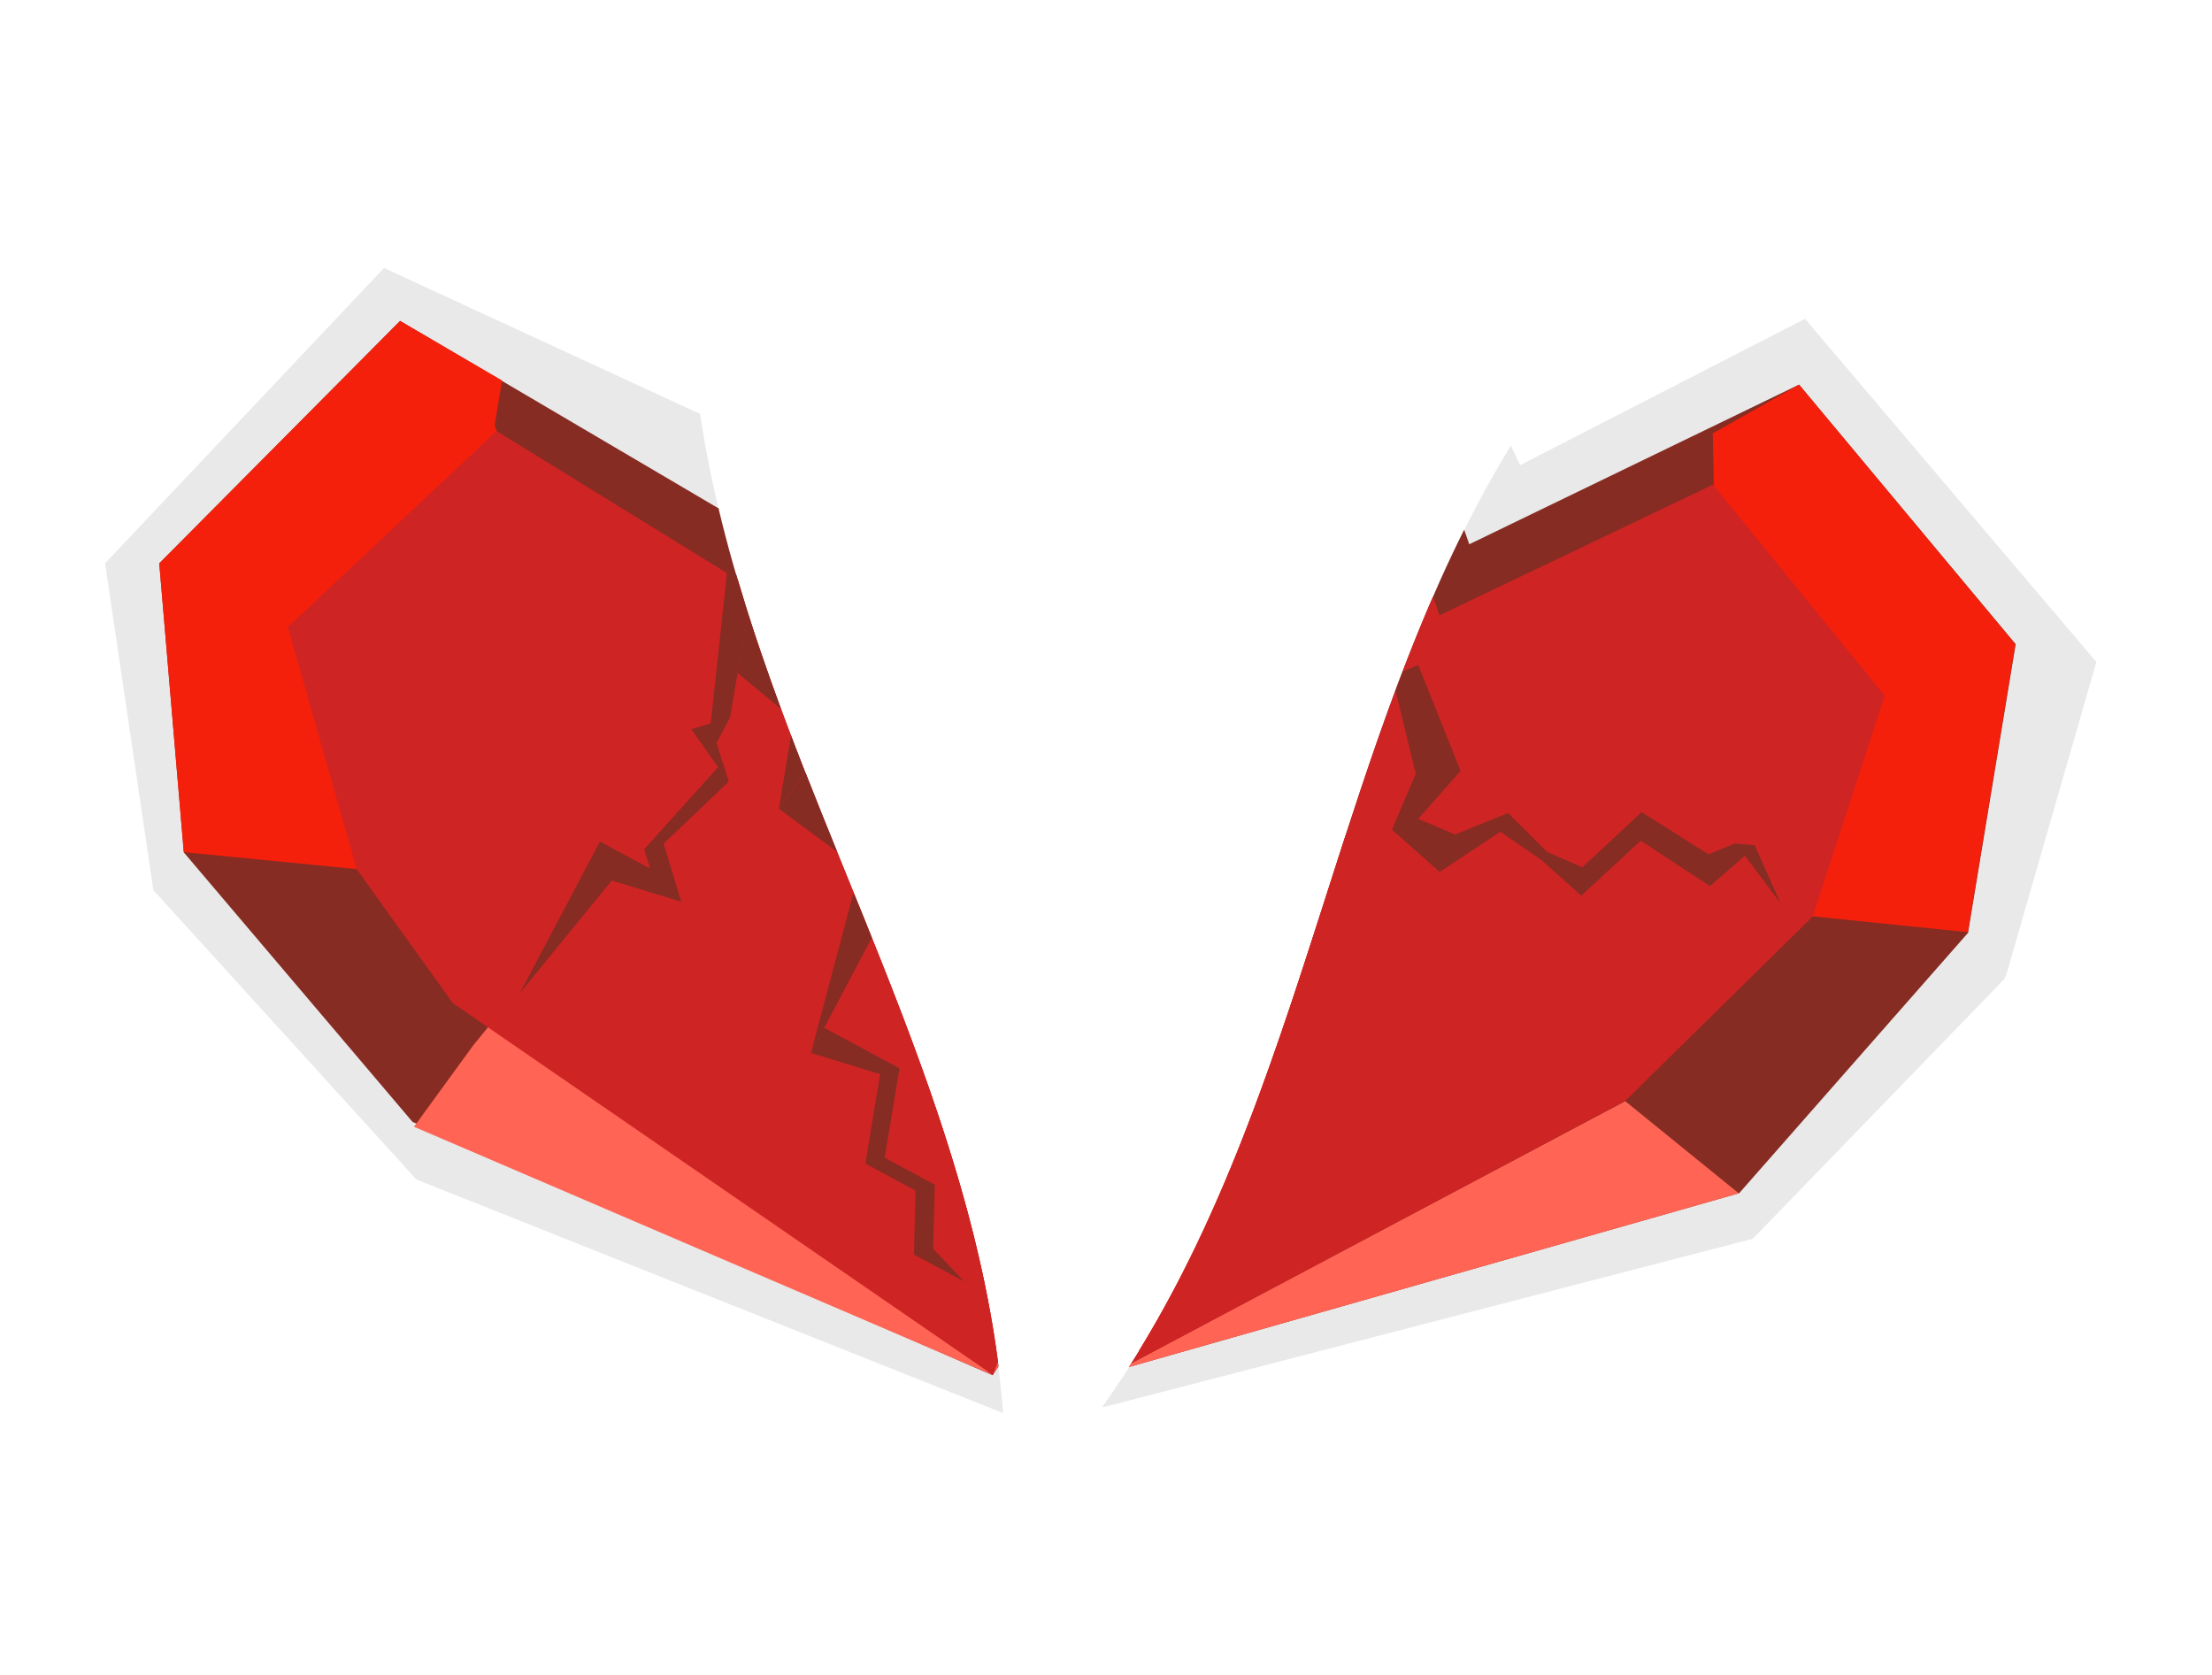 <svg width="70" height="53" viewBox="0 0 70 53" fill="none" xmlns="http://www.w3.org/2000/svg">
<path d="M22.166 13.104L12.153 8.481L3.325 17.825L4.853 28.167L13.179 37.325L31.743 44.715C30.886 33.584 23.766 23.925 22.157 13.107L22.166 13.104Z" fill="#E9E9E9"/>
<path d="M22.749 16.093L12.661 10.155L5.04 17.827L5.818 26.975L13.055 35.502L31.412 43.519L31.599 43.243C30.394 33.755 24.928 25.276 22.745 16.115L22.749 16.093Z" fill="#862C23"/>
<path d="M5.04 17.827L5.815 26.966L11.286 27.501L17.461 21.605L16.027 14.673L15.656 13.448L15.887 12.04L12.661 10.155L5.04 17.827Z" fill="#F4200C"/>
<path d="M26.083 25.95L31.409 43.51L31.517 42.662C30.676 36.856 28.284 31.416 26.083 25.95Z" fill="#F4200C"/>
<path d="M31.409 43.51L31.597 43.233C31.597 43.233 31.587 43.132 31.582 43.081L31.409 43.51Z" fill="#FF6454"/>
<path d="M14.975 33.081L13.101 35.655L31.409 43.51L16.421 31.304L14.975 33.081Z" fill="#FF6454"/>
<path d="M23.349 18.346L15.714 13.639L9.11 19.843L11.286 27.501L14.328 31.741L31.418 43.507L31.585 43.091C30.445 34.439 25.786 26.625 23.349 18.346Z" fill="#CE2424"/>
<path d="M24.647 25.591L25.479 24.44C25.328 24.047 25.18 23.663 25.033 23.28L24.647 25.591Z" fill="#862C23"/>
<path d="M23.344 21.294L24.714 22.436C24.343 21.42 23.982 20.401 23.662 19.38L23.344 21.294Z" fill="#862C23"/>
<path d="M25.664 33.319L27.588 29.673C27.402 29.197 27.206 28.723 27.01 28.25L25.664 33.319Z" fill="#862C23"/>
<path d="M24.647 25.591L26.492 26.954C26.154 26.116 25.817 25.278 25.488 24.437L24.657 25.588L24.647 25.591Z" fill="#862C23"/>
<path d="M27.384 36.82L28.971 37.676L28.925 39.697L30.512 40.553L29.528 39.514L29.583 37.491L27.996 36.634L28.466 33.806L26.081 32.523L25.664 33.319L27.853 33.992L27.384 36.82Z" fill="#862C23"/>
<path d="M23.302 18.193L23.015 18.04L22.491 22.891L21.878 23.076L23.048 24.728L22.676 23.503L23.103 22.705L23.306 21.515L23.344 21.294L23.662 19.38C23.543 18.987 23.424 18.595 23.305 18.203L23.302 18.193Z" fill="#862C23"/>
<path d="M23.06 24.735L21.001 26.697L21.558 28.534L19.359 27.864L16.456 31.419L18.985 26.629L20.572 27.485L20.386 26.873L22.872 24.113L23.057 24.725L23.06 24.735Z" fill="#862C23"/>
<path d="M23.947 21.111L24.337 21.401C24.264 21.193 24.191 20.985 24.117 20.778L23.947 21.111Z" fill="#862C23"/>
<g clip-path="url(#clip0_143_551)">
<path d="M66.325 20.93L57.121 10.089L48.102 14.721L47.813 14.098C42.096 23.437 41.365 35.414 34.899 44.499L34.919 44.529L55.468 39.2L63.461 30.948L66.344 20.938L66.325 20.93Z" fill="#E9E9E9"/>
<path d="M62.282 29.502L63.787 20.384L56.932 12.171L46.496 17.223L46.334 16.762C42.121 25.196 40.887 35.211 35.731 43.256L55.038 37.757L62.291 29.506L62.282 29.502Z" fill="#862C23"/>
<path d="M63.783 20.393L56.932 12.171L54.201 13.716L54.371 21.448L42.919 25.644L42.571 26.463C40.755 32.069 39.101 37.777 36.024 42.772L47.838 31.917L57.358 28.996L62.273 29.498L63.777 20.38L63.783 20.393Z" fill="#F4200C"/>
<path d="M51.443 34.839L35.804 43.135C35.804 43.135 35.747 43.219 35.718 43.261L55.025 37.762L51.43 34.844L51.443 34.839Z" fill="#FF6454"/>
<path d="M57.367 29L59.64 22.012L54.207 15.337L45.552 19.472L45.349 18.875C41.91 26.791 40.474 35.774 35.8 43.144L51.434 34.835L57.367 29Z" fill="#CE2424"/>
<path d="M47.719 25.727L46.049 26.409L44.88 25.912L46.22 24.395L44.883 21.046L44.398 21.242C44.312 21.444 44.244 21.655 44.167 21.861L44.801 24.488L44.05 26.255L45.558 27.591L47.478 26.32L50.154 28.153L47.728 25.731L47.719 25.727Z" fill="#862C23"/>
<path d="M55.502 26.741L54.903 26.693L54.064 27.032L51.947 25.698L50.075 27.445L48.057 26.567L50.041 28.343L51.922 26.6L54.113 28.041L55.218 27.077L56.341 28.575L55.519 26.727L55.502 26.741Z" fill="#862C23"/>
</g>
<defs>
<clipPath id="clip0_143_551">
<rect width="21.87" height="40.54" fill="white" transform="translate(49.85 7) rotate(23.015)"/>
</clipPath>
</defs>
</svg>
